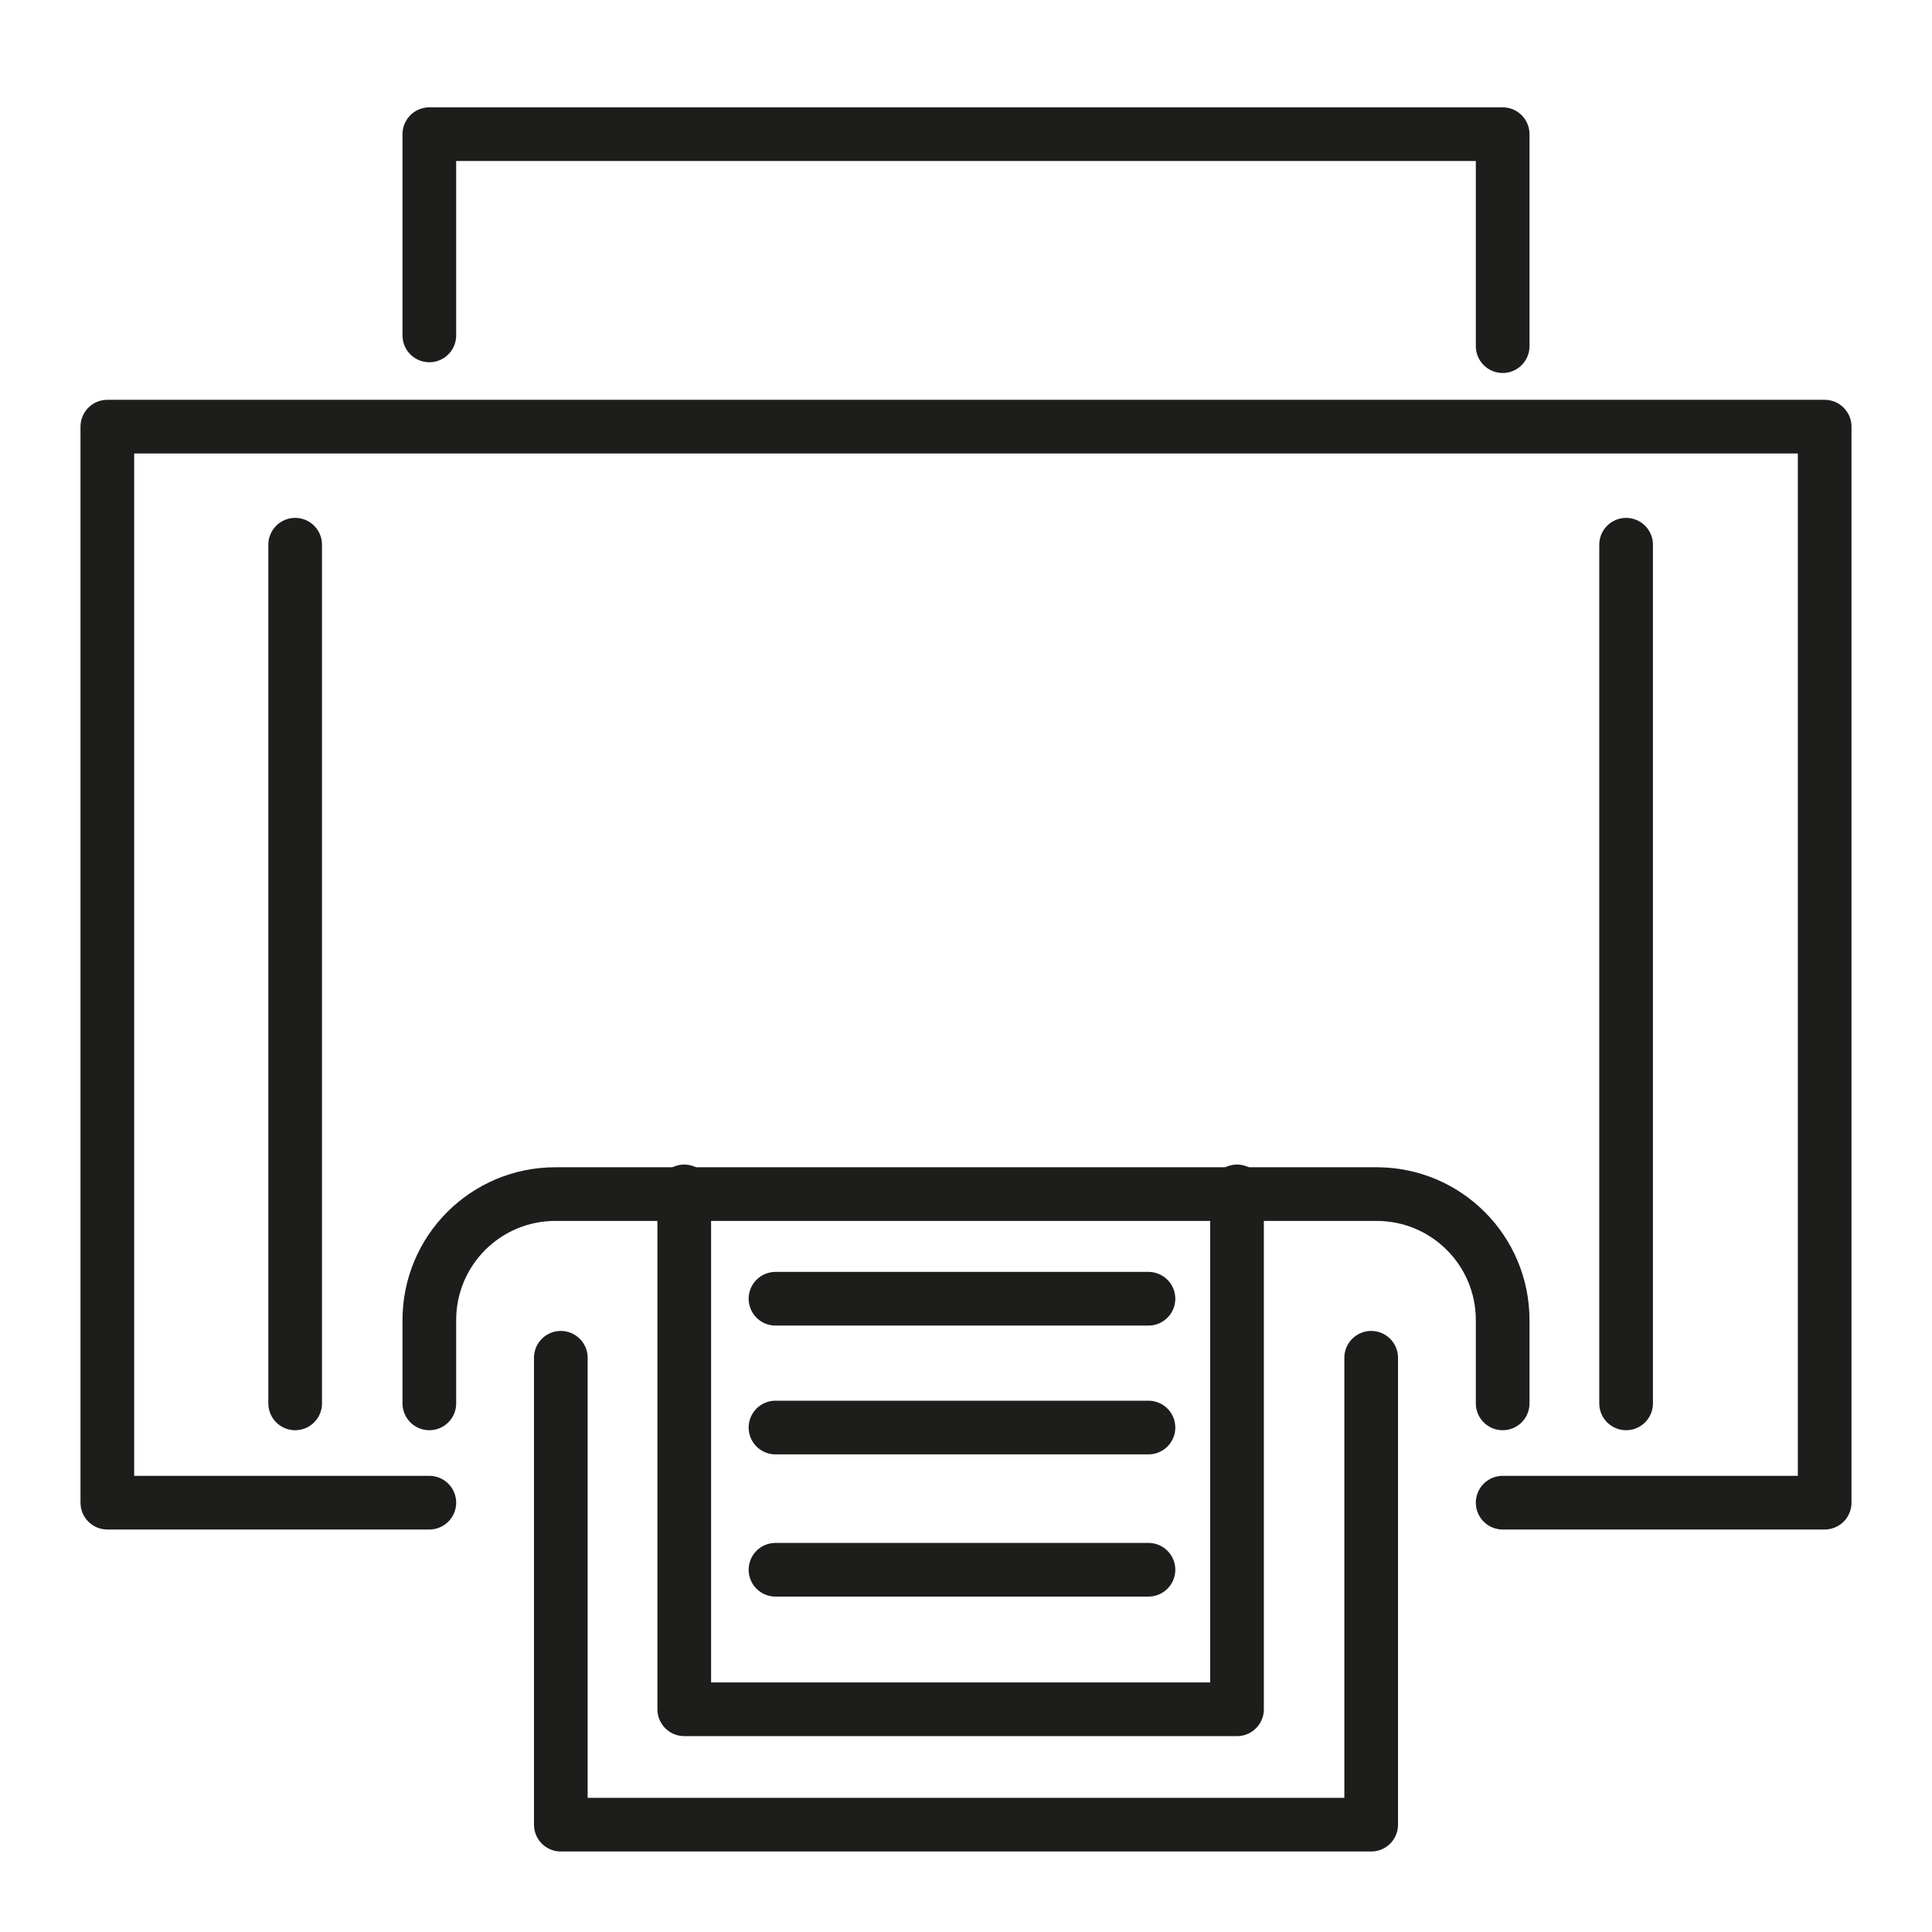 <?xml version="1.0" encoding="utf-8"?>
<!-- Generator: Adobe Illustrator 21.1.0, SVG Export Plug-In . SVG Version: 6.00 Build 0)  -->
<svg version="1.1" id="emoji" xmlns="http://www.w3.org/2000/svg" xmlns:xlink="http://www.w3.org/1999/xlink" x="0px" y="0px"
	 viewBox="0 0 72 72" enable-background="new 0 0 72 72" xml:space="preserve">
<g id="_xD83D__xDDA8__xFE0F_">
	
		<polyline fill="none" stroke="#1D1D1B" stroke-width="2" stroke-linecap="round" stroke-linejoin="round" stroke-miterlimit="10" points="
		16,56 4,56 4,15.9 68,15.9 68,56 56,56 	"/>
	
		<polyline fill="none" stroke="#1D1D1B" stroke-width="2" stroke-linecap="round" stroke-linejoin="round" stroke-miterlimit="10" points="
		16,12.5 16,5 56,5 56,12.9 	"/>
	
		<polyline fill="none" stroke="#1D1D1B" stroke-width="2" stroke-linecap="round" stroke-linejoin="round" stroke-miterlimit="10" points="
		51.1,50.6 51.1,68 20.9,68 20.9,50.6 	"/>
	
		<line fill="none" stroke="#1D1D1B" stroke-width="2" stroke-linecap="round" stroke-linejoin="round" stroke-miterlimit="10" x1="60.6" y1="20.3" x2="60.6" y2="52.3"/>
	
		<line fill="none" stroke="#1D1D1B" stroke-width="2" stroke-linecap="round" stroke-linejoin="round" stroke-miterlimit="10" x1="11" y1="20.3" x2="11" y2="52.3"/>
	<path fill="none" stroke="#1D1D1B" stroke-width="2" stroke-linecap="round" stroke-linejoin="round" stroke-miterlimit="10" d="
		M16,52.3v-3.1c0-2.6,2.1-4.7,4.7-4.7h30.6c2.6,0,4.7,2.1,4.7,4.7v3.1"/>
	
		<polyline fill="none" stroke="#1D1D1B" stroke-width="2" stroke-linecap="round" stroke-linejoin="round" stroke-miterlimit="10" points="
		46.1,44.4 46.1,63.7 25.5,63.7 25.5,44.4 	"/>
	
		<line fill="none" stroke="#1D1D1B" stroke-width="2" stroke-linecap="round" stroke-linejoin="round" stroke-miterlimit="10" x1="28.9" y1="48.4" x2="42.8" y2="48.4"/>
	
		<line fill="none" stroke="#1D1D1B" stroke-width="2" stroke-linecap="round" stroke-linejoin="round" stroke-miterlimit="10" x1="28.9" y1="53.2" x2="42.8" y2="53.2"/>
	
		<line fill="none" stroke="#1D1D1B" stroke-width="2" stroke-linecap="round" stroke-linejoin="round" stroke-miterlimit="10" x1="28.9" y1="58.5" x2="42.8" y2="58.5"/>
</g>
</svg>
